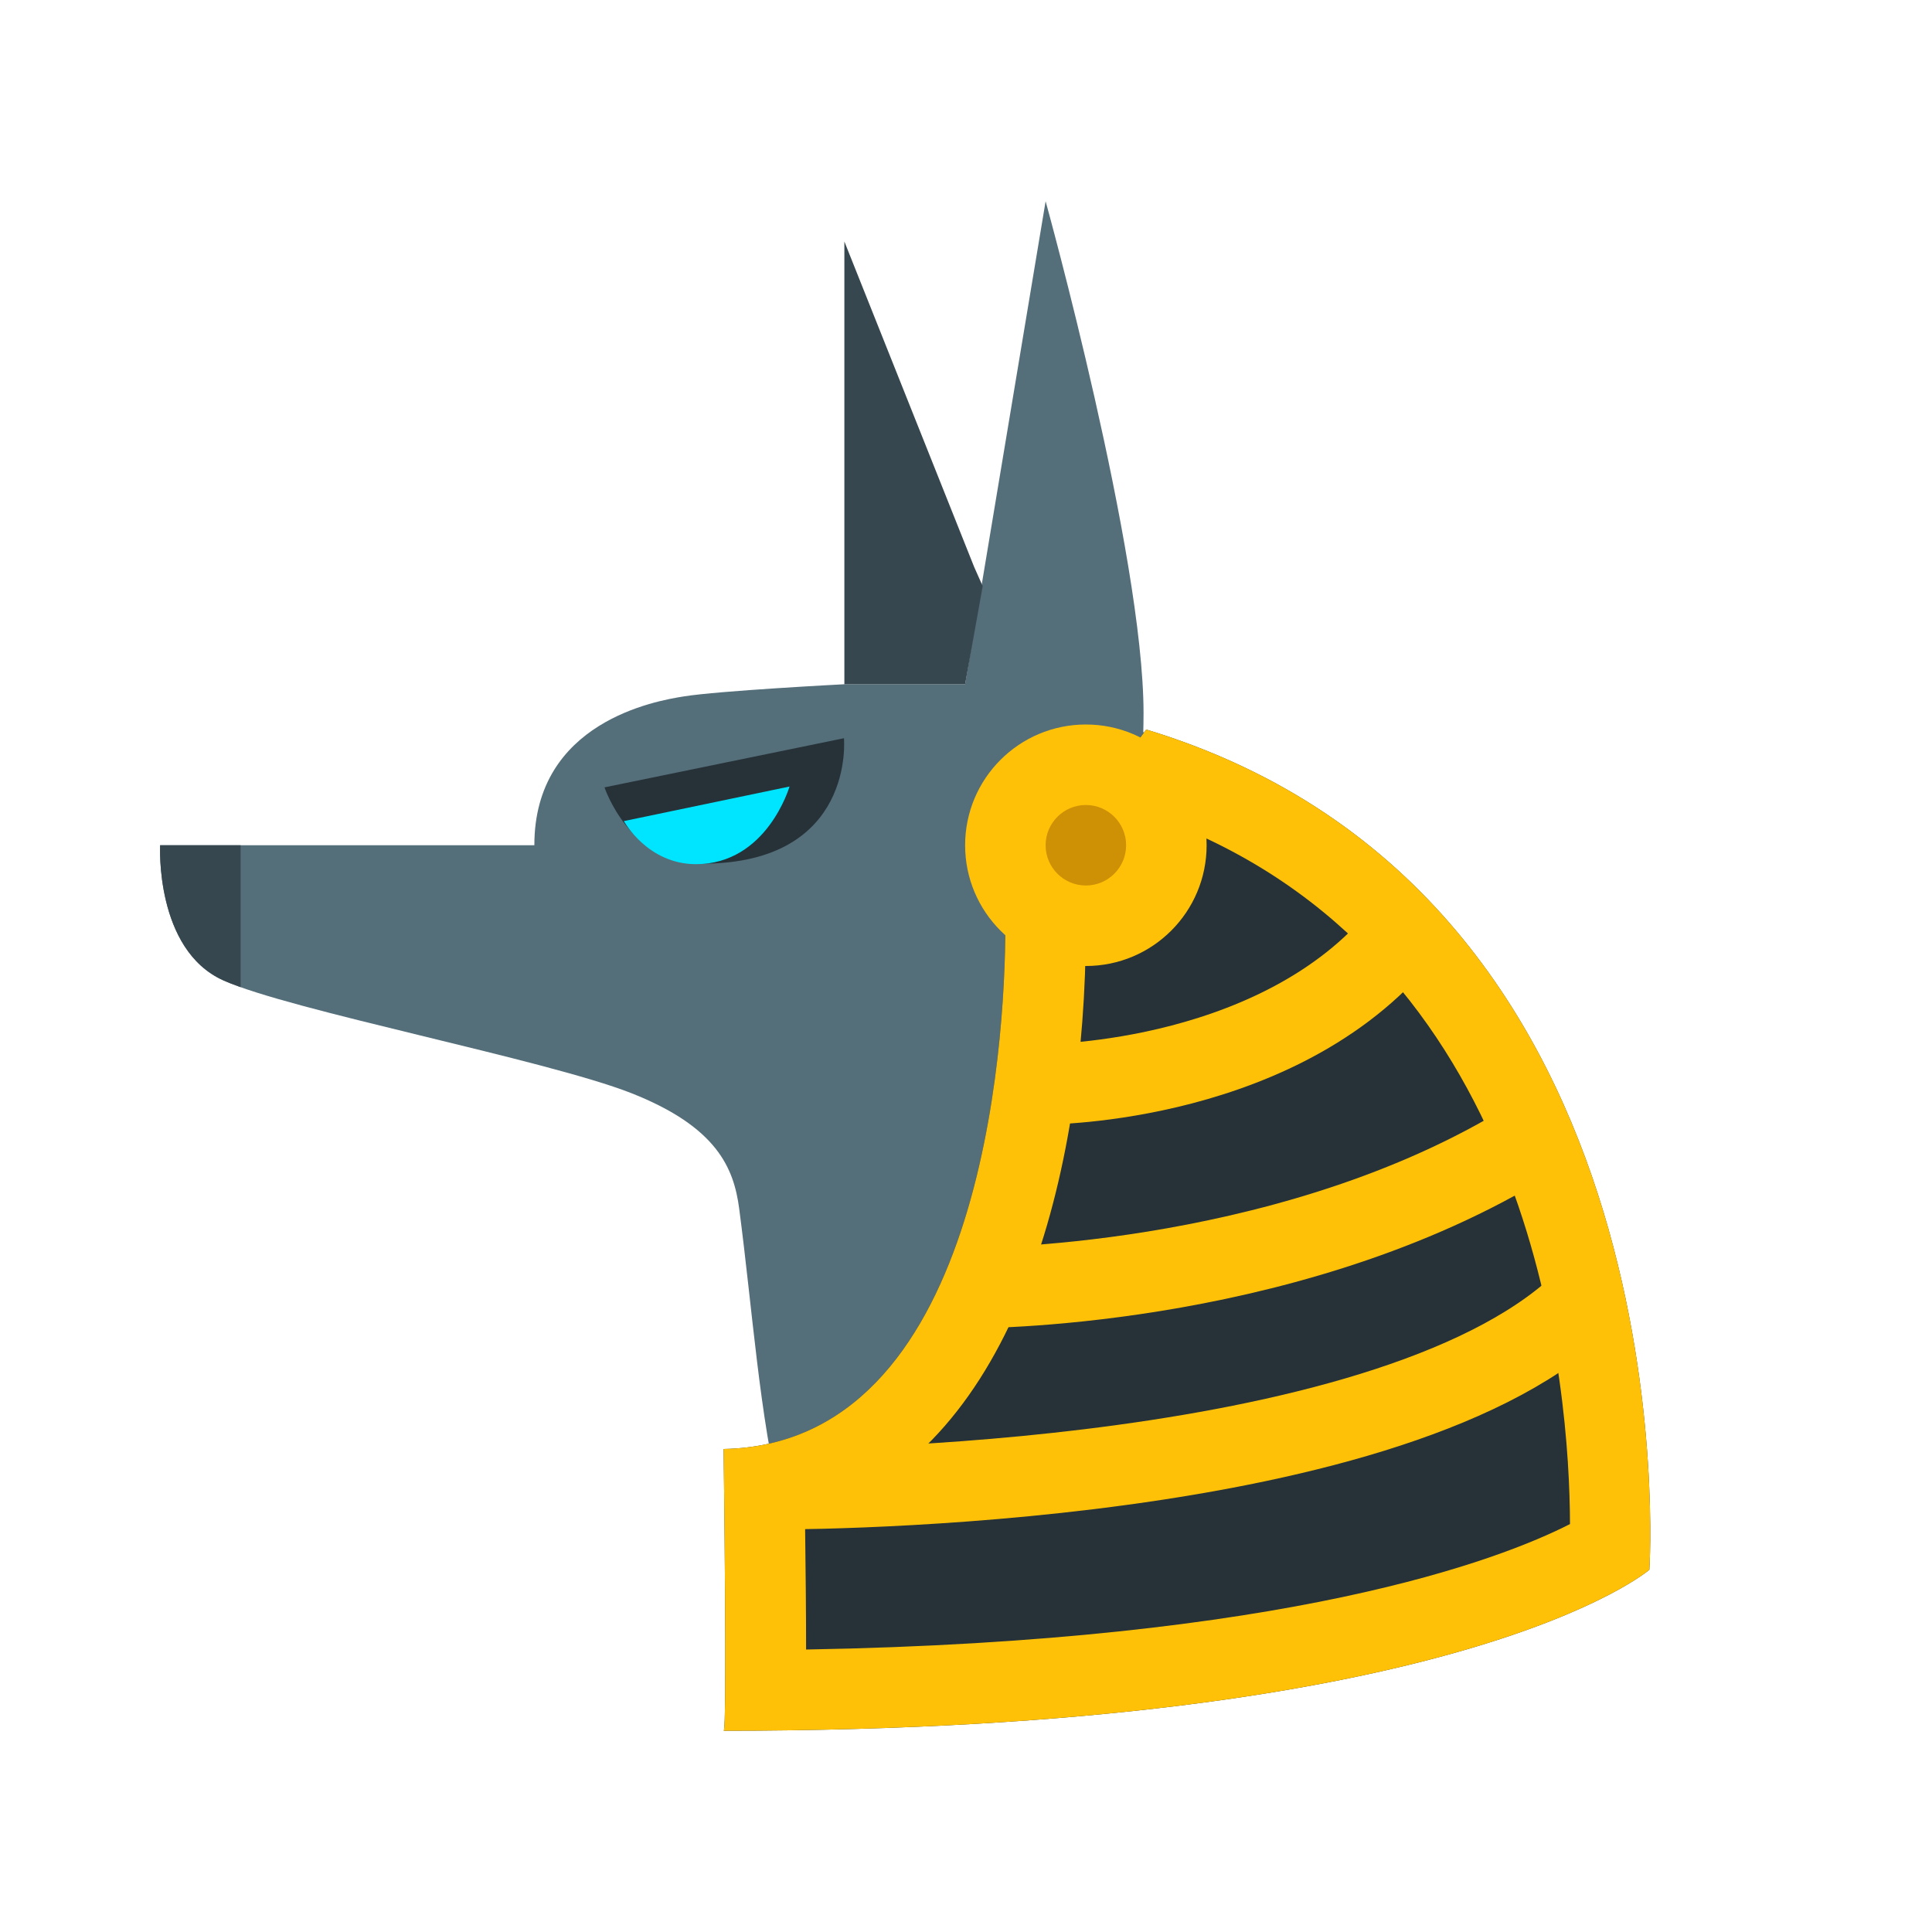 <svg version="1.1" id="Ð¡Ð»Ð¾Ð¹_1" xmlns="http://www.w3.org/2000/svg" xmlns:xlink="http://www.w3.org/1999/xlink" x="0px" y="0px" width="48px" height="48px" viewBox="0 0 48 48" enable-background="new 0 0 48 48" xml:space="preserve">
<path fill="#546E7A" d="M39.29,31.688c-0.39-0.773-3.218-10.309-10.886-13.498c0.004-0.137,0.007-0.289,0.007-0.473
	C28.411,13.773,25.978,5,25.978,5l-2,12h-3c0,0-3.124,0.161-3.994,0.303c-0.682,0.108-3.708,0.628-3.708,3.697H3.978
	c0,0-0.129,2.592,1.57,3.357c1.648,0.746,8.011,1.966,10.14,2.803c2.127,0.84,2.544,1.86,2.677,2.868
	c0.327,2.48,0.508,5.196,1.04,7.317c0.339,1.352,0.82,2.462,1.573,3.117c1.237,1.075,1.54,0.225,2.563,0.225
	c0.885,0,12.932-5.513,15.974-7.463C39.99,32.921,39.529,32.158,39.29,31.688z"></path>
<path fill="#263238" d="M17.436,21.458c-1.791,0-2.417-1.896-2.417-1.896l5.949-1.221C20.968,18.342,21.259,21.458,17.436,21.458z"></path>
<path fill="#00E5FF" d="M17.29,21.47c-1.205,0-1.79-1.07-1.79-1.07l4.116-0.859C19.615,19.54,19.057,21.47,17.29,21.47z"></path>
<path fill="#263238" d="M28.478,18.125c0,0-1.938,2.625-3.5,4.875c0,3.063-0.625,12.875-7,13c0,0,0.094,7.094,0,7
	c18.375,0,23-4,23-4S42.103,22.25,28.478,18.125z"></path>
<g>
	<path fill="#FFC107" d="M29.216,20.502c9.013,3.632,9.78,14.055,9.79,17.363c-1.737,0.886-6.988,2.908-18.979,3.117
		c0.001-0.83-0.01-1.896-0.027-3.276c4.933-1.435,6.85-7.862,6.972-14.068C27.761,22.512,28.605,21.341,29.216,20.502
		 M28.478,18.125c0,0-1.938,2.625-3.5,4.875c0,3.063-0.625,12.875-7,13c0,0,0.091,6.908,0.003,7c18.373-0.001,22.997-4,22.997-4
		S42.103,22.25,28.478,18.125L28.478,18.125z M17.981,43c-0.001,0-0.002,0-0.003,0c0,0.001,0.001,0.001,0.002,0.001
		C17.98,43.001,17.98,43.001,17.981,43L17.981,43z"></path>
	<circle fill="#FFC107" cx="26.978" cy="21" r="3"></circle>
	<path fill="none" stroke="#FFC107" stroke-width="2" d="M19.04,37c0,0,14.75,0.125,20-4.375"></path>
	<path fill="none" stroke="#FFC107" stroke-width="2" d="M24.103,32c0,0,7.625,0.063,13.625-3.5"></path>
	<path fill="none" stroke="#FFC107" stroke-width="2" d="M25.978,26.938c0,0,6.022,0,9.022-3.938"></path>
</g>
<g>
	<polygon fill="#37474F" points="24.415,14.563 24.204,14.089 20.978,6 20.978,17 23.978,17 	"></polygon>
	<path fill="#37474F" d="M5.978,21h-2c0,0-0.129,2.592,1.57,3.357c0.118,0.054,0.267,0.109,0.43,0.168V21z"></path>
</g>
<circle fill="#CE9005" cx="26.978" cy="21" r="1"></circle>
</svg>